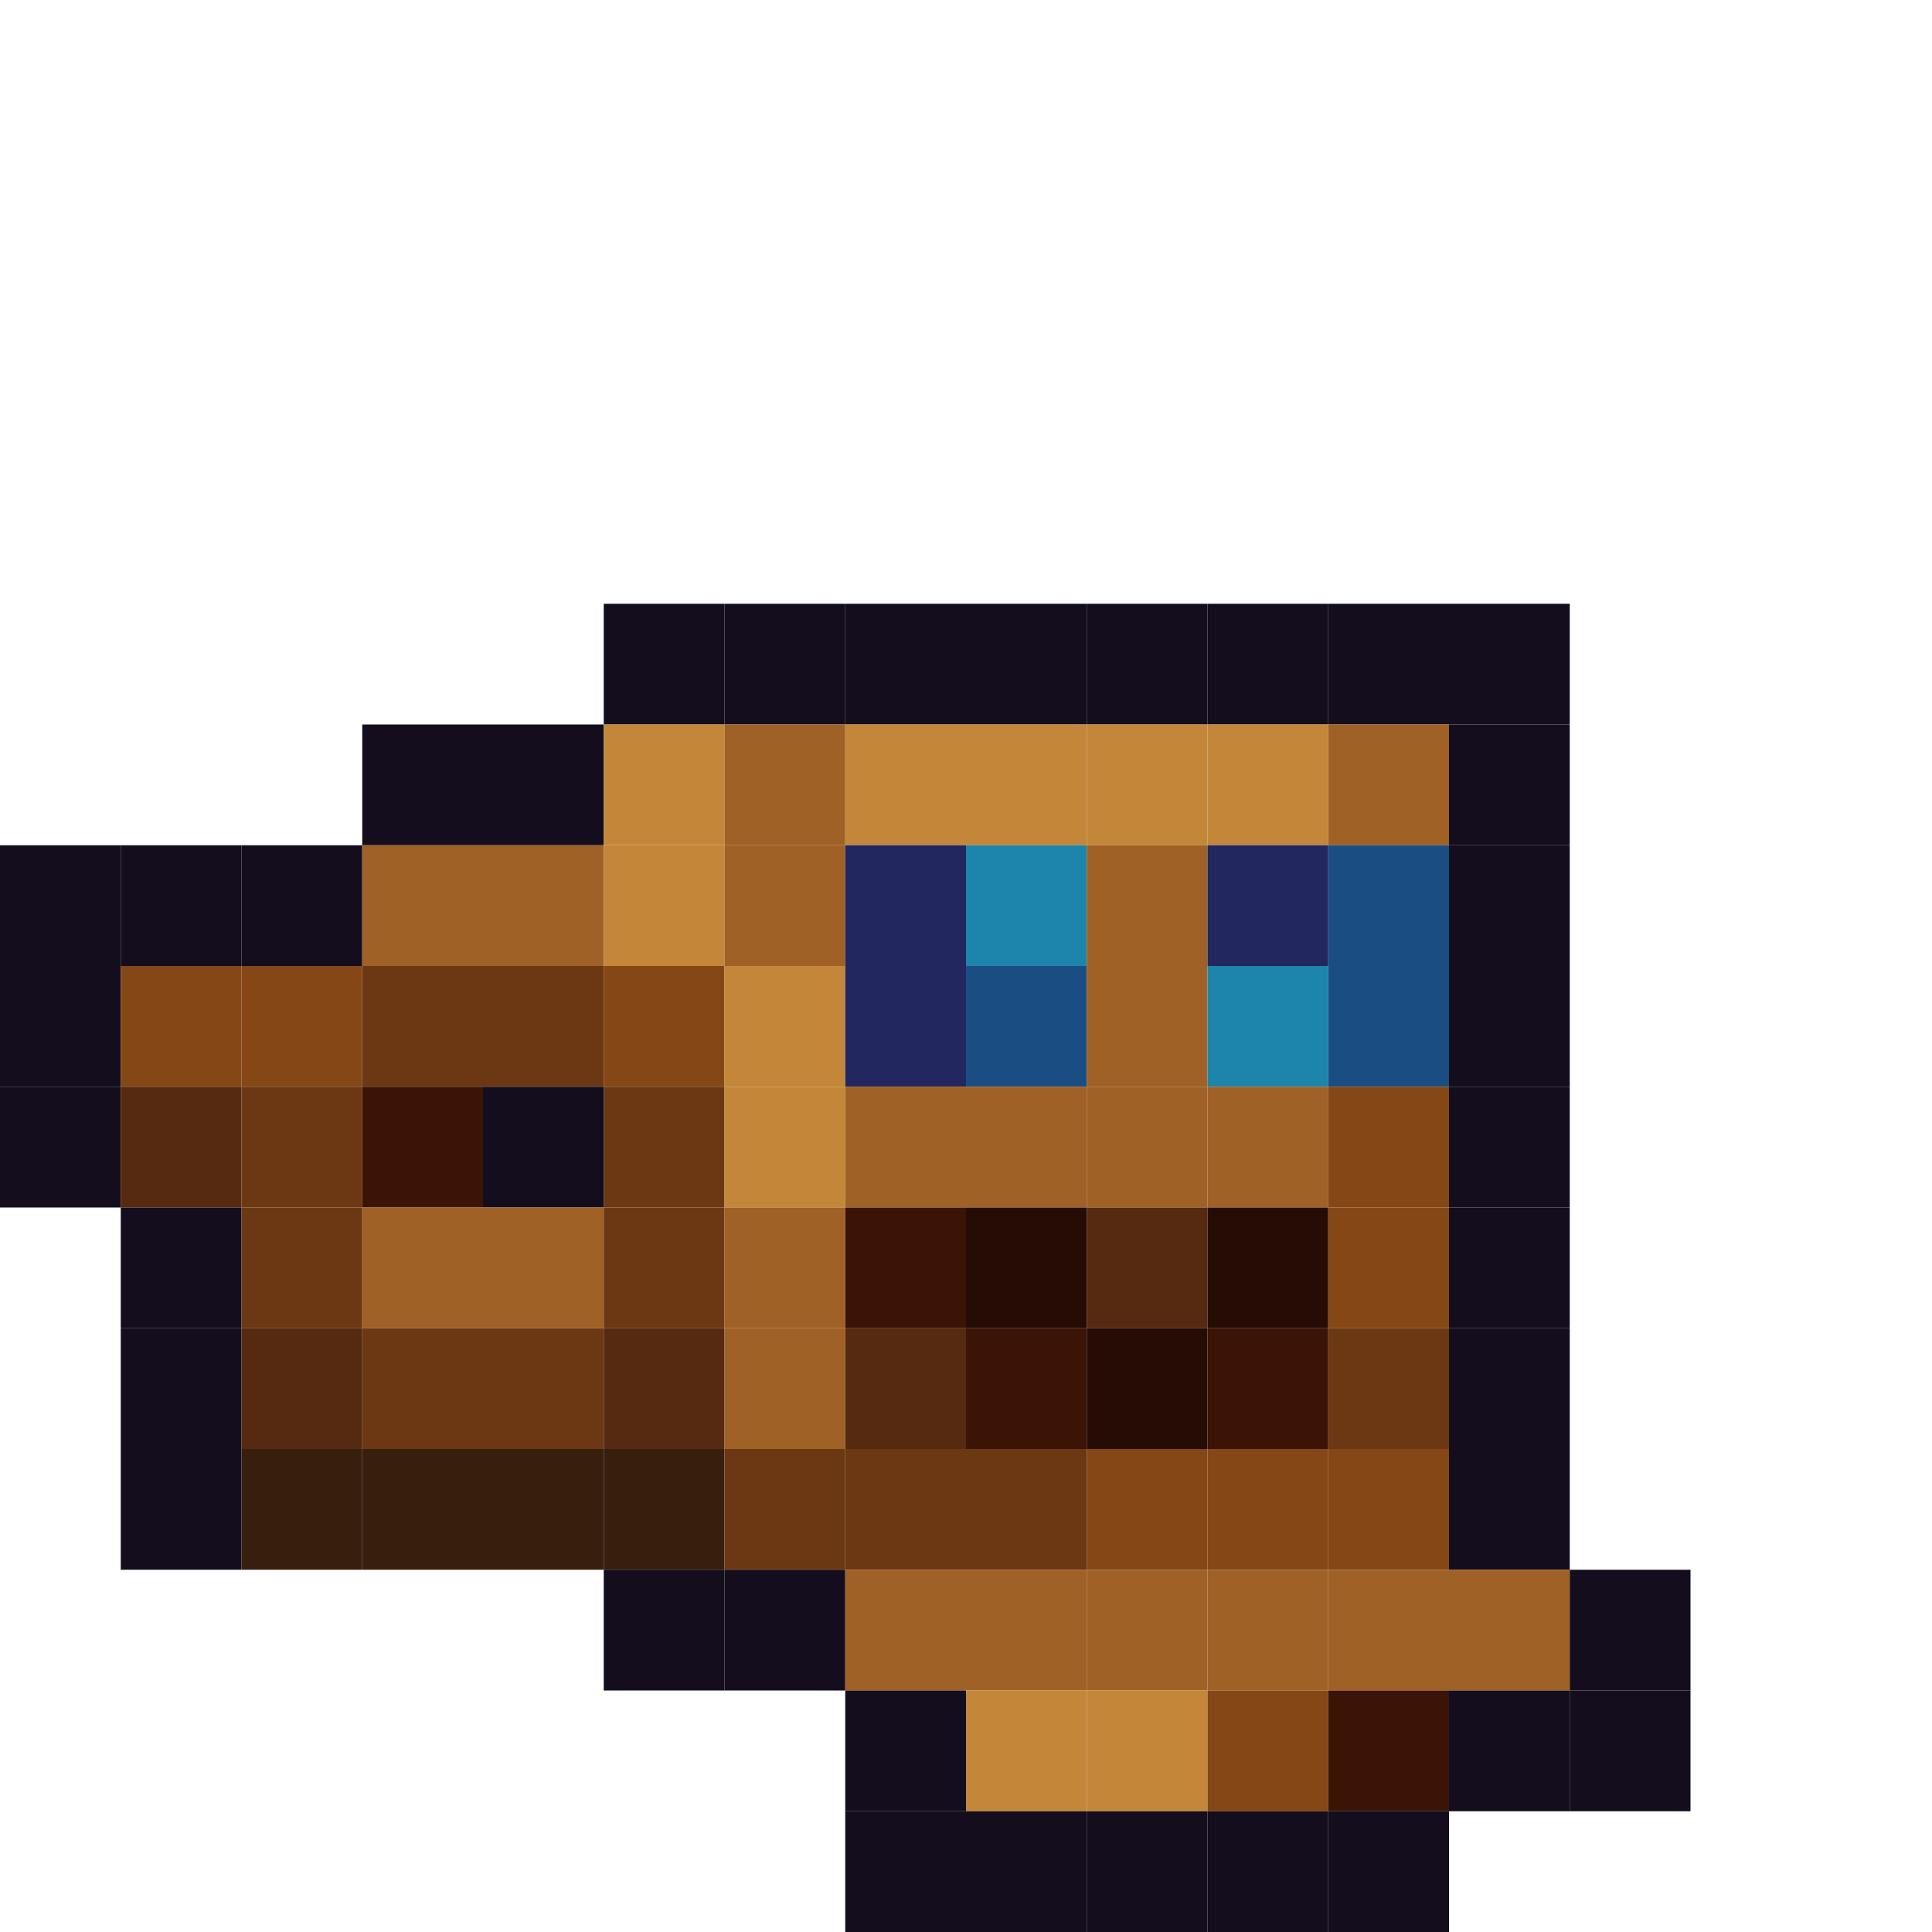 <?xml version="1.0" encoding="utf-8" ?>
<svg baseProfile="full" height="640px" version="1.1" width="640px" xmlns="http://www.w3.org/2000/svg" xmlns:ev="http://www.w3.org/2001/xml-events" xmlns:xlink="http://www.w3.org/1999/xlink"><defs /><rect fill="rgb(19,13,29)" height="40px" width="40px" x="200px" y="200px" /><rect fill="rgb(19,13,29)" height="40px" width="40px" x="240px" y="200px" /><rect fill="rgb(19,13,29)" height="40px" width="40px" x="280px" y="200px" /><rect fill="rgb(19,13,29)" height="40px" width="40px" x="320px" y="200px" /><rect fill="rgb(19,13,29)" height="40px" width="40px" x="360px" y="200px" /><rect fill="rgb(19,13,29)" height="40px" width="40px" x="400px" y="200px" /><rect fill="rgb(19,13,29)" height="40px" width="40px" x="440px" y="200px" /><rect fill="rgb(19,13,29)" height="40px" width="40px" x="480px" y="200px" /><rect fill="rgb(19,13,29)" height="40px" width="40px" x="120px" y="240px" /><rect fill="rgb(19,13,29)" height="40px" width="40px" x="160px" y="240px" /><rect fill="rgb(196,135,58)" height="40px" width="40px" x="200px" y="240px" /><rect fill="rgb(159,97,37)" height="40px" width="40px" x="240px" y="240px" /><rect fill="rgb(196,135,58)" height="40px" width="40px" x="280px" y="240px" /><rect fill="rgb(196,135,58)" height="40px" width="40px" x="320px" y="240px" /><rect fill="rgb(196,135,58)" height="40px" width="40px" x="360px" y="240px" /><rect fill="rgb(196,135,58)" height="40px" width="40px" x="400px" y="240px" /><rect fill="rgb(159,97,37)" height="40px" width="40px" x="440px" y="240px" /><rect fill="rgb(19,13,29)" height="40px" width="40px" x="480px" y="240px" /><rect fill="rgb(19,13,29)" height="40px" width="40px" x="0px" y="280px" /><rect fill="rgb(19,13,29)" height="40px" width="40px" x="40px" y="280px" /><rect fill="rgb(19,13,29)" height="40px" width="40px" x="80px" y="280px" /><rect fill="rgb(159,97,37)" height="40px" width="40px" x="120px" y="280px" /><rect fill="rgb(159,97,37)" height="40px" width="40px" x="160px" y="280px" /><rect fill="rgb(196,135,58)" height="40px" width="40px" x="200px" y="280px" /><rect fill="rgb(159,97,37)" height="40px" width="40px" x="240px" y="280px" /><rect fill="rgb(34,39,96)" height="40px" width="40px" x="280px" y="280px" /><rect fill="rgb(29,133,171)" height="40px" width="40px" x="320px" y="280px" /><rect fill="rgb(159,97,37)" height="40px" width="40px" x="360px" y="280px" /><rect fill="rgb(34,39,96)" height="40px" width="40px" x="400px" y="280px" /><rect fill="rgb(26,78,131)" height="40px" width="40px" x="440px" y="280px" /><rect fill="rgb(19,13,29)" height="40px" width="40px" x="480px" y="280px" /><rect fill="rgb(19,13,29)" height="40px" width="40px" x="0px" y="320px" /><rect fill="rgb(132,71,21)" height="40px" width="40px" x="40px" y="320px" /><rect fill="rgb(132,71,21)" height="40px" width="40px" x="80px" y="320px" /><rect fill="rgb(108,56,19)" height="40px" width="40px" x="120px" y="320px" /><rect fill="rgb(108,56,19)" height="40px" width="40px" x="160px" y="320px" /><rect fill="rgb(132,71,21)" height="40px" width="40px" x="200px" y="320px" /><rect fill="rgb(196,135,58)" height="40px" width="40px" x="240px" y="320px" /><rect fill="rgb(34,39,96)" height="40px" width="40px" x="280px" y="320px" /><rect fill="rgb(26,78,131)" height="40px" width="40px" x="320px" y="320px" /><rect fill="rgb(159,97,37)" height="40px" width="40px" x="360px" y="320px" /><rect fill="rgb(29,133,171)" height="40px" width="40px" x="400px" y="320px" /><rect fill="rgb(26,78,131)" height="40px" width="40px" x="440px" y="320px" /><rect fill="rgb(19,13,29)" height="40px" width="40px" x="480px" y="320px" /><rect fill="rgb(19,13,29)" height="40px" width="40px" x="0px" y="360px" /><rect fill="rgb(85,42,17)" height="40px" width="40px" x="40px" y="360px" /><rect fill="rgb(108,56,19)" height="40px" width="40px" x="80px" y="360px" /><rect fill="rgb(59,20,6)" height="40px" width="40px" x="120px" y="360px" /><rect fill="rgb(19,13,29)" height="40px" width="40px" x="160px" y="360px" /><rect fill="rgb(108,56,19)" height="40px" width="40px" x="200px" y="360px" /><rect fill="rgb(196,135,58)" height="40px" width="40px" x="240px" y="360px" /><rect fill="rgb(159,97,37)" height="40px" width="40px" x="280px" y="360px" /><rect fill="rgb(159,97,37)" height="40px" width="40px" x="320px" y="360px" /><rect fill="rgb(159,97,37)" height="40px" width="40px" x="360px" y="360px" /><rect fill="rgb(159,97,37)" height="40px" width="40px" x="400px" y="360px" /><rect fill="rgb(132,71,21)" height="40px" width="40px" x="440px" y="360px" /><rect fill="rgb(19,13,29)" height="40px" width="40px" x="480px" y="360px" /><rect fill="rgb(19,13,29)" height="40px" width="40px" x="40px" y="400px" /><rect fill="rgb(108,56,19)" height="40px" width="40px" x="80px" y="400px" /><rect fill="rgb(159,97,37)" height="40px" width="40px" x="120px" y="400px" /><rect fill="rgb(159,97,37)" height="40px" width="40px" x="160px" y="400px" /><rect fill="rgb(108,56,19)" height="40px" width="40px" x="200px" y="400px" /><rect fill="rgb(159,97,37)" height="40px" width="40px" x="240px" y="400px" /><rect fill="rgb(59,20,6)" height="40px" width="40px" x="280px" y="400px" /><rect fill="rgb(37,12,5)" height="40px" width="40px" x="320px" y="400px" /><rect fill="rgb(85,42,17)" height="40px" width="40px" x="360px" y="400px" /><rect fill="rgb(37,12,5)" height="40px" width="40px" x="400px" y="400px" /><rect fill="rgb(132,71,21)" height="40px" width="40px" x="440px" y="400px" /><rect fill="rgb(19,13,29)" height="40px" width="40px" x="480px" y="400px" /><rect fill="rgb(19,13,29)" height="40px" width="40px" x="40px" y="440px" /><rect fill="rgb(85,42,17)" height="40px" width="40px" x="80px" y="440px" /><rect fill="rgb(108,56,19)" height="40px" width="40px" x="120px" y="440px" /><rect fill="rgb(108,56,19)" height="40px" width="40px" x="160px" y="440px" /><rect fill="rgb(85,42,17)" height="40px" width="40px" x="200px" y="440px" /><rect fill="rgb(159,97,37)" height="40px" width="40px" x="240px" y="440px" /><rect fill="rgb(85,42,17)" height="40px" width="40px" x="280px" y="440px" /><rect fill="rgb(59,20,6)" height="40px" width="40px" x="320px" y="440px" /><rect fill="rgb(37,12,5)" height="40px" width="40px" x="360px" y="440px" /><rect fill="rgb(59,20,6)" height="40px" width="40px" x="400px" y="440px" /><rect fill="rgb(108,56,19)" height="40px" width="40px" x="440px" y="440px" /><rect fill="rgb(19,13,29)" height="40px" width="40px" x="480px" y="440px" /><rect fill="rgb(19,13,29)" height="40px" width="40px" x="40px" y="480px" /><rect fill="rgb(55,31,14)" height="40px" width="40px" x="80px" y="480px" /><rect fill="rgb(55,31,14)" height="40px" width="40px" x="120px" y="480px" /><rect fill="rgb(55,31,14)" height="40px" width="40px" x="160px" y="480px" /><rect fill="rgb(55,31,14)" height="40px" width="40px" x="200px" y="480px" /><rect fill="rgb(108,56,19)" height="40px" width="40px" x="240px" y="480px" /><rect fill="rgb(108,56,19)" height="40px" width="40px" x="280px" y="480px" /><rect fill="rgb(108,56,19)" height="40px" width="40px" x="320px" y="480px" /><rect fill="rgb(132,71,21)" height="40px" width="40px" x="360px" y="480px" /><rect fill="rgb(132,71,21)" height="40px" width="40px" x="400px" y="480px" /><rect fill="rgb(132,71,21)" height="40px" width="40px" x="440px" y="480px" /><rect fill="rgb(19,13,29)" height="40px" width="40px" x="480px" y="480px" /><rect fill="rgb(19,13,29)" height="40px" width="40px" x="200px" y="520px" /><rect fill="rgb(19,13,29)" height="40px" width="40px" x="240px" y="520px" /><rect fill="rgb(159,97,37)" height="40px" width="40px" x="280px" y="520px" /><rect fill="rgb(159,97,37)" height="40px" width="40px" x="320px" y="520px" /><rect fill="rgb(159,97,37)" height="40px" width="40px" x="360px" y="520px" /><rect fill="rgb(159,97,37)" height="40px" width="40px" x="400px" y="520px" /><rect fill="rgb(159,97,37)" height="40px" width="40px" x="440px" y="520px" /><rect fill="rgb(159,97,37)" height="40px" width="40px" x="480px" y="520px" /><rect fill="rgb(19,13,29)" height="40px" width="40px" x="520px" y="520px" /><rect fill="rgb(19,13,29)" height="40px" width="40px" x="280px" y="560px" /><rect fill="rgb(196,135,58)" height="40px" width="40px" x="320px" y="560px" /><rect fill="rgb(196,135,58)" height="40px" width="40px" x="360px" y="560px" /><rect fill="rgb(132,71,21)" height="40px" width="40px" x="400px" y="560px" /><rect fill="rgb(59,20,6)" height="40px" width="40px" x="440px" y="560px" /><rect fill="rgb(19,13,29)" height="40px" width="40px" x="480px" y="560px" /><rect fill="rgb(19,13,29)" height="40px" width="40px" x="520px" y="560px" /><rect fill="rgb(19,13,29)" height="40px" width="40px" x="280px" y="600px" /><rect fill="rgb(19,13,29)" height="40px" width="40px" x="320px" y="600px" /><rect fill="rgb(19,13,29)" height="40px" width="40px" x="360px" y="600px" /><rect fill="rgb(19,13,29)" height="40px" width="40px" x="400px" y="600px" /><rect fill="rgb(19,13,29)" height="40px" width="40px" x="440px" y="600px" /></svg>